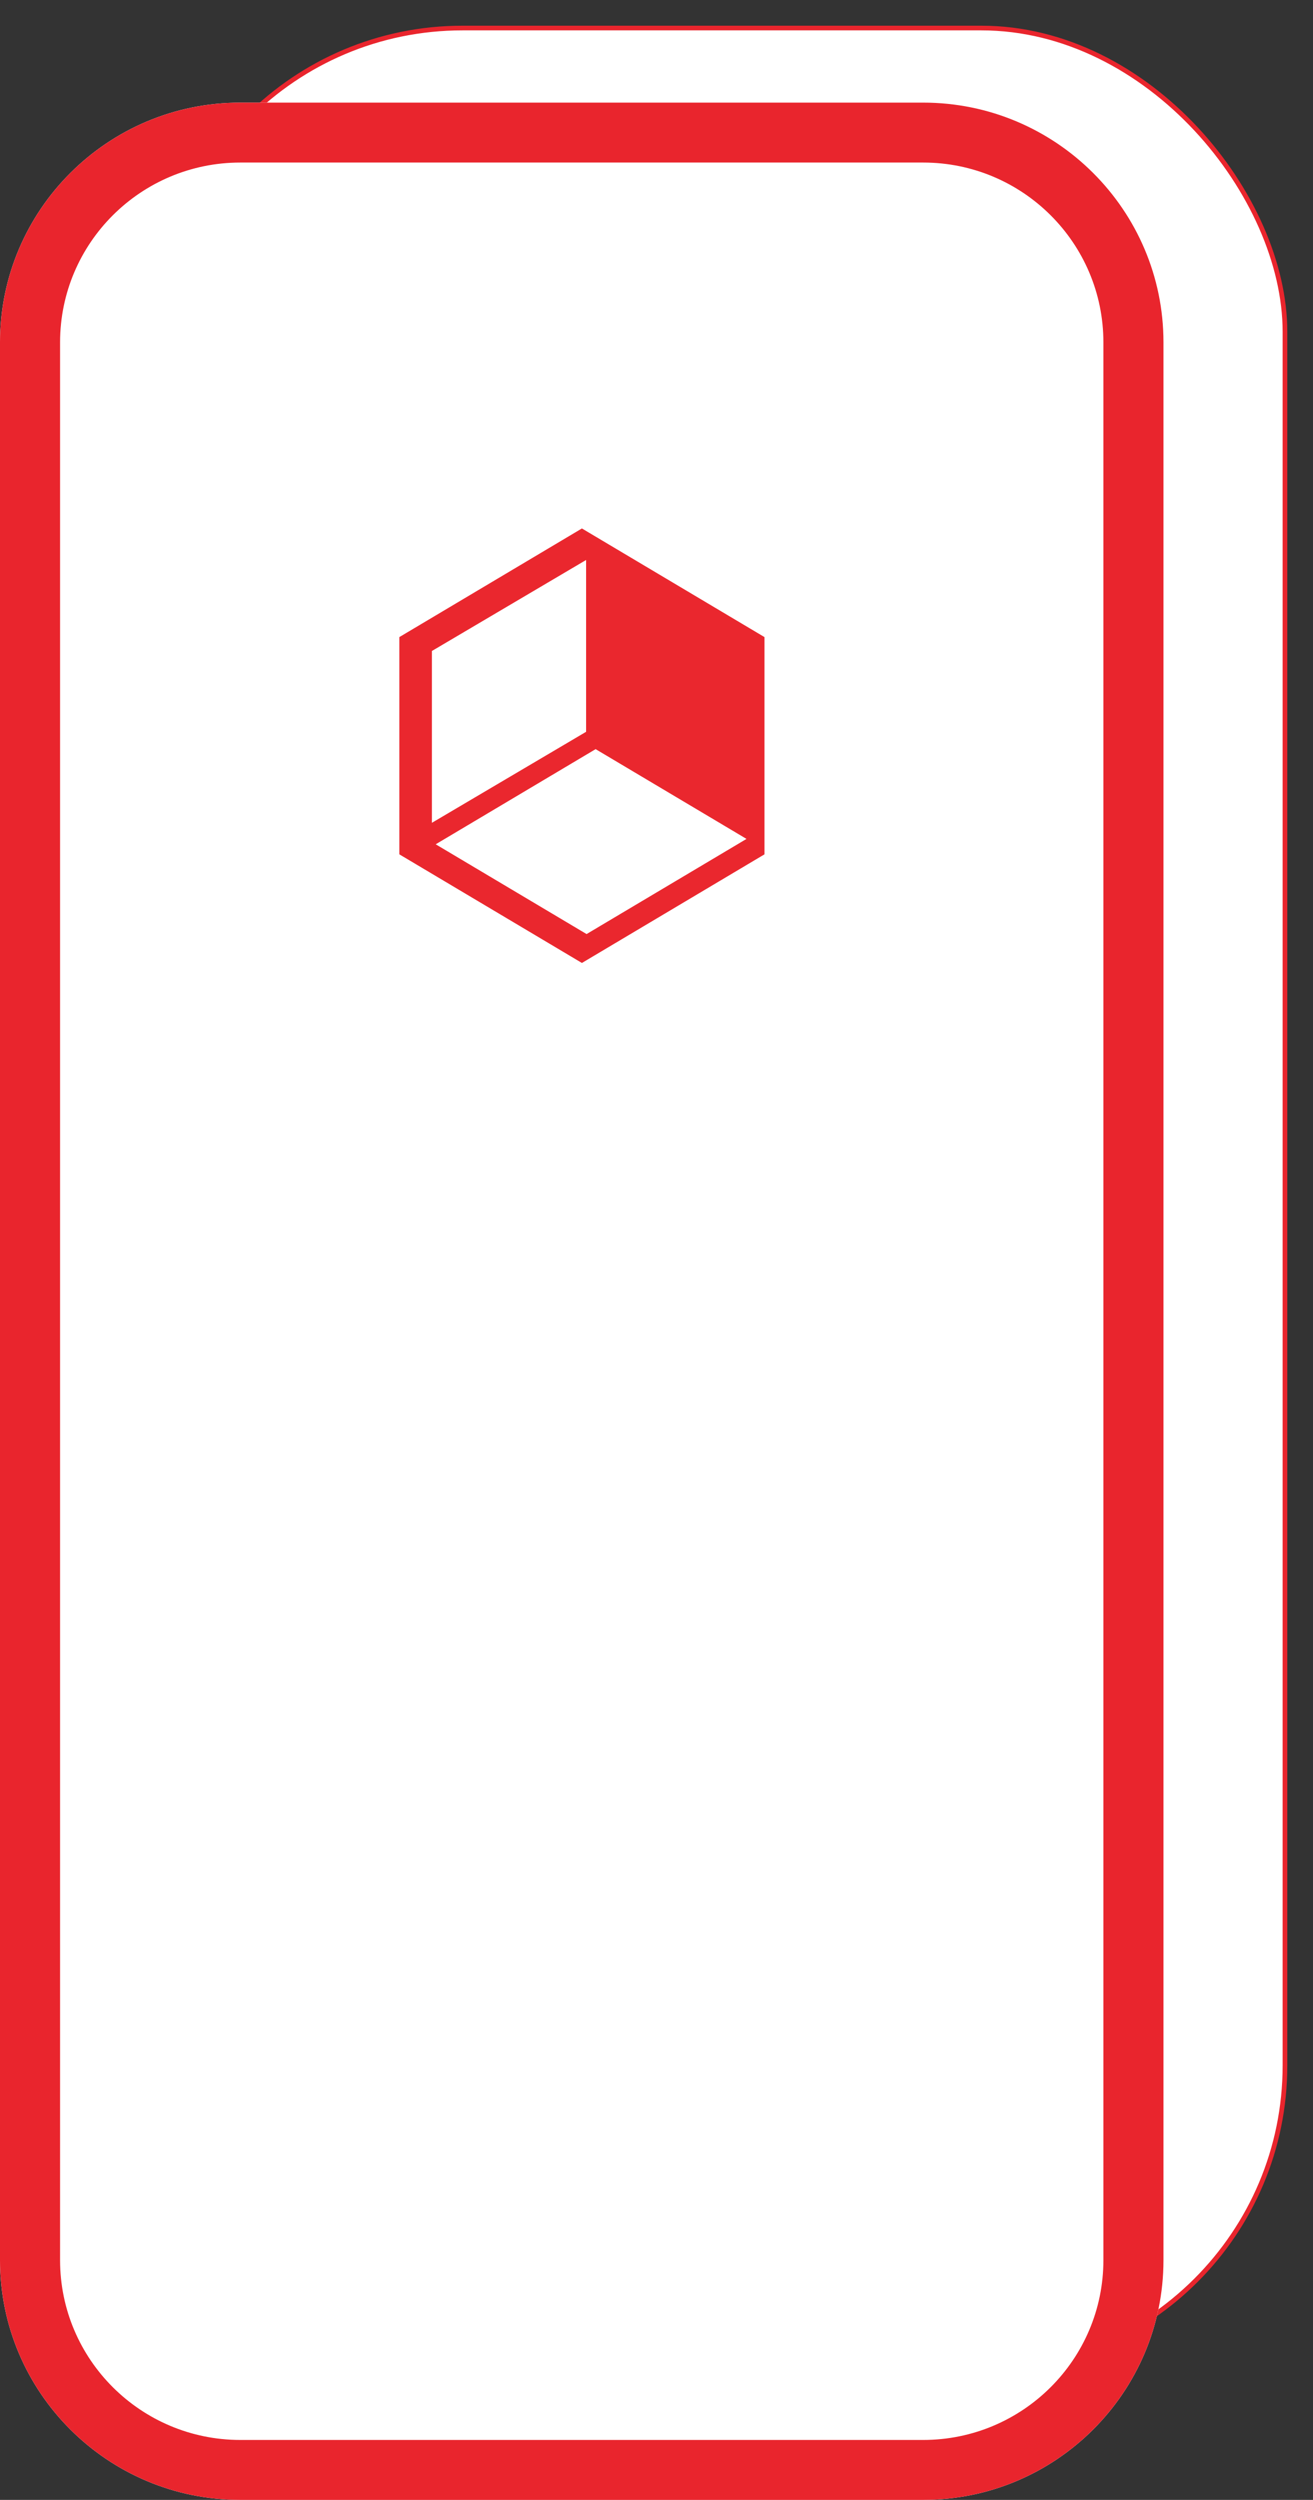 <?xml version="1.0" encoding="UTF-8"?>
<svg width="281px" height="535px" viewBox="0 0 281 535" version="1.1" xmlns="http://www.w3.org/2000/svg" xmlns:xlink="http://www.w3.org/1999/xlink">
    <rect x="0" y="0" width="281" height="535" fill="#333333" stroke="none"/>
    <!-- Generator: Sketch 57.1 (83088) - https://sketch.com -->
    <title>Group</title>
    <desc>Created with Sketch.</desc>
    <g id="Page-1" stroke="none" strokeWidth="1" fill="none" fill-rule="evenodd">
        <g id="Desktop" transform="translate(-349, -64)">
            <g id="Group" transform="translate(349, 64)">
                <rect id="Rectangle" stroke="#E9252D" strokeWidth="12" fill="#FFFFFF" x="34" y="6" width="241" height="501.039" rx="65"></rect>
                <path d="M249,73.265 C249,44.962 225.953,21.961 197.566,21.961 L51.434,21.961 C23.047,21.961 0,44.962 0,73.265 L0,483.696 C0,511.999 23.047,535 51.434,535 L197.566,535 C225.953,535 249,511.999 249,483.696 L249,73.265 Z" id="Path" fill="#FFFFFF"></path>
                <path d="M249,73.265 C249,44.962 225.953,21.961 197.566,21.961 L51.434,21.961 C23.047,21.961 0,44.962 0,73.265 L0,483.696 C0,511.999 23.047,535 51.434,535 L197.566,535 C225.953,535 249,511.999 249,483.696 L249,73.265 Z M236.142,73.265 L236.142,483.696 C236.142,504.944 218.855,522.174 197.566,522.174 L51.434,522.174 C30.145,522.174 12.858,504.944 12.858,483.696 L12.858,73.265 C12.858,52.016 30.145,34.787 51.434,34.787 L197.566,34.787 C218.855,34.787 236.142,52.016 236.142,73.265 Z" id="Shape" fill="#E9252D"></path>
                <polygon id="Path" fill="#FFFFFF" fill-rule="nonzero" points="124.537 208.385 165.542 183.989 165.542 135.193 124.537 110.794 83.531 135.193 83.531 183.989"></polygon>
                <polygon id="Path" fill="#EA272E" fill-rule="nonzero" points="124.537 113.096 85.466 136.344 85.466 182.838 124.537 206.084 163.607 182.838 163.607 136.344"></polygon>
                <polygon id="Path" stroke="#EA272E" strokeWidth="5" fill="#FFFFFF" fill-rule="nonzero" transform="translate(108.933, 147.966) scale(-1, 1) rotate(-90) translate(-108.933, -147.966) " points="79.933 164.966 117.866 164.966 137.933 130.966 100 130.966"></polygon>
                <polygon id="Path" stroke="#EA272E" strokeWidth="4" fill="#FFFFFF" fill-rule="nonzero" transform="translate(126.504, 180.111) scale(-1, 1) rotate(30) translate(-126.504, -180.111) " points="115.482 162.954 156.441 163.492 137.528 197.269 96.567 196.731"></polygon>
            </g>
        </g>
    </g>
</svg>